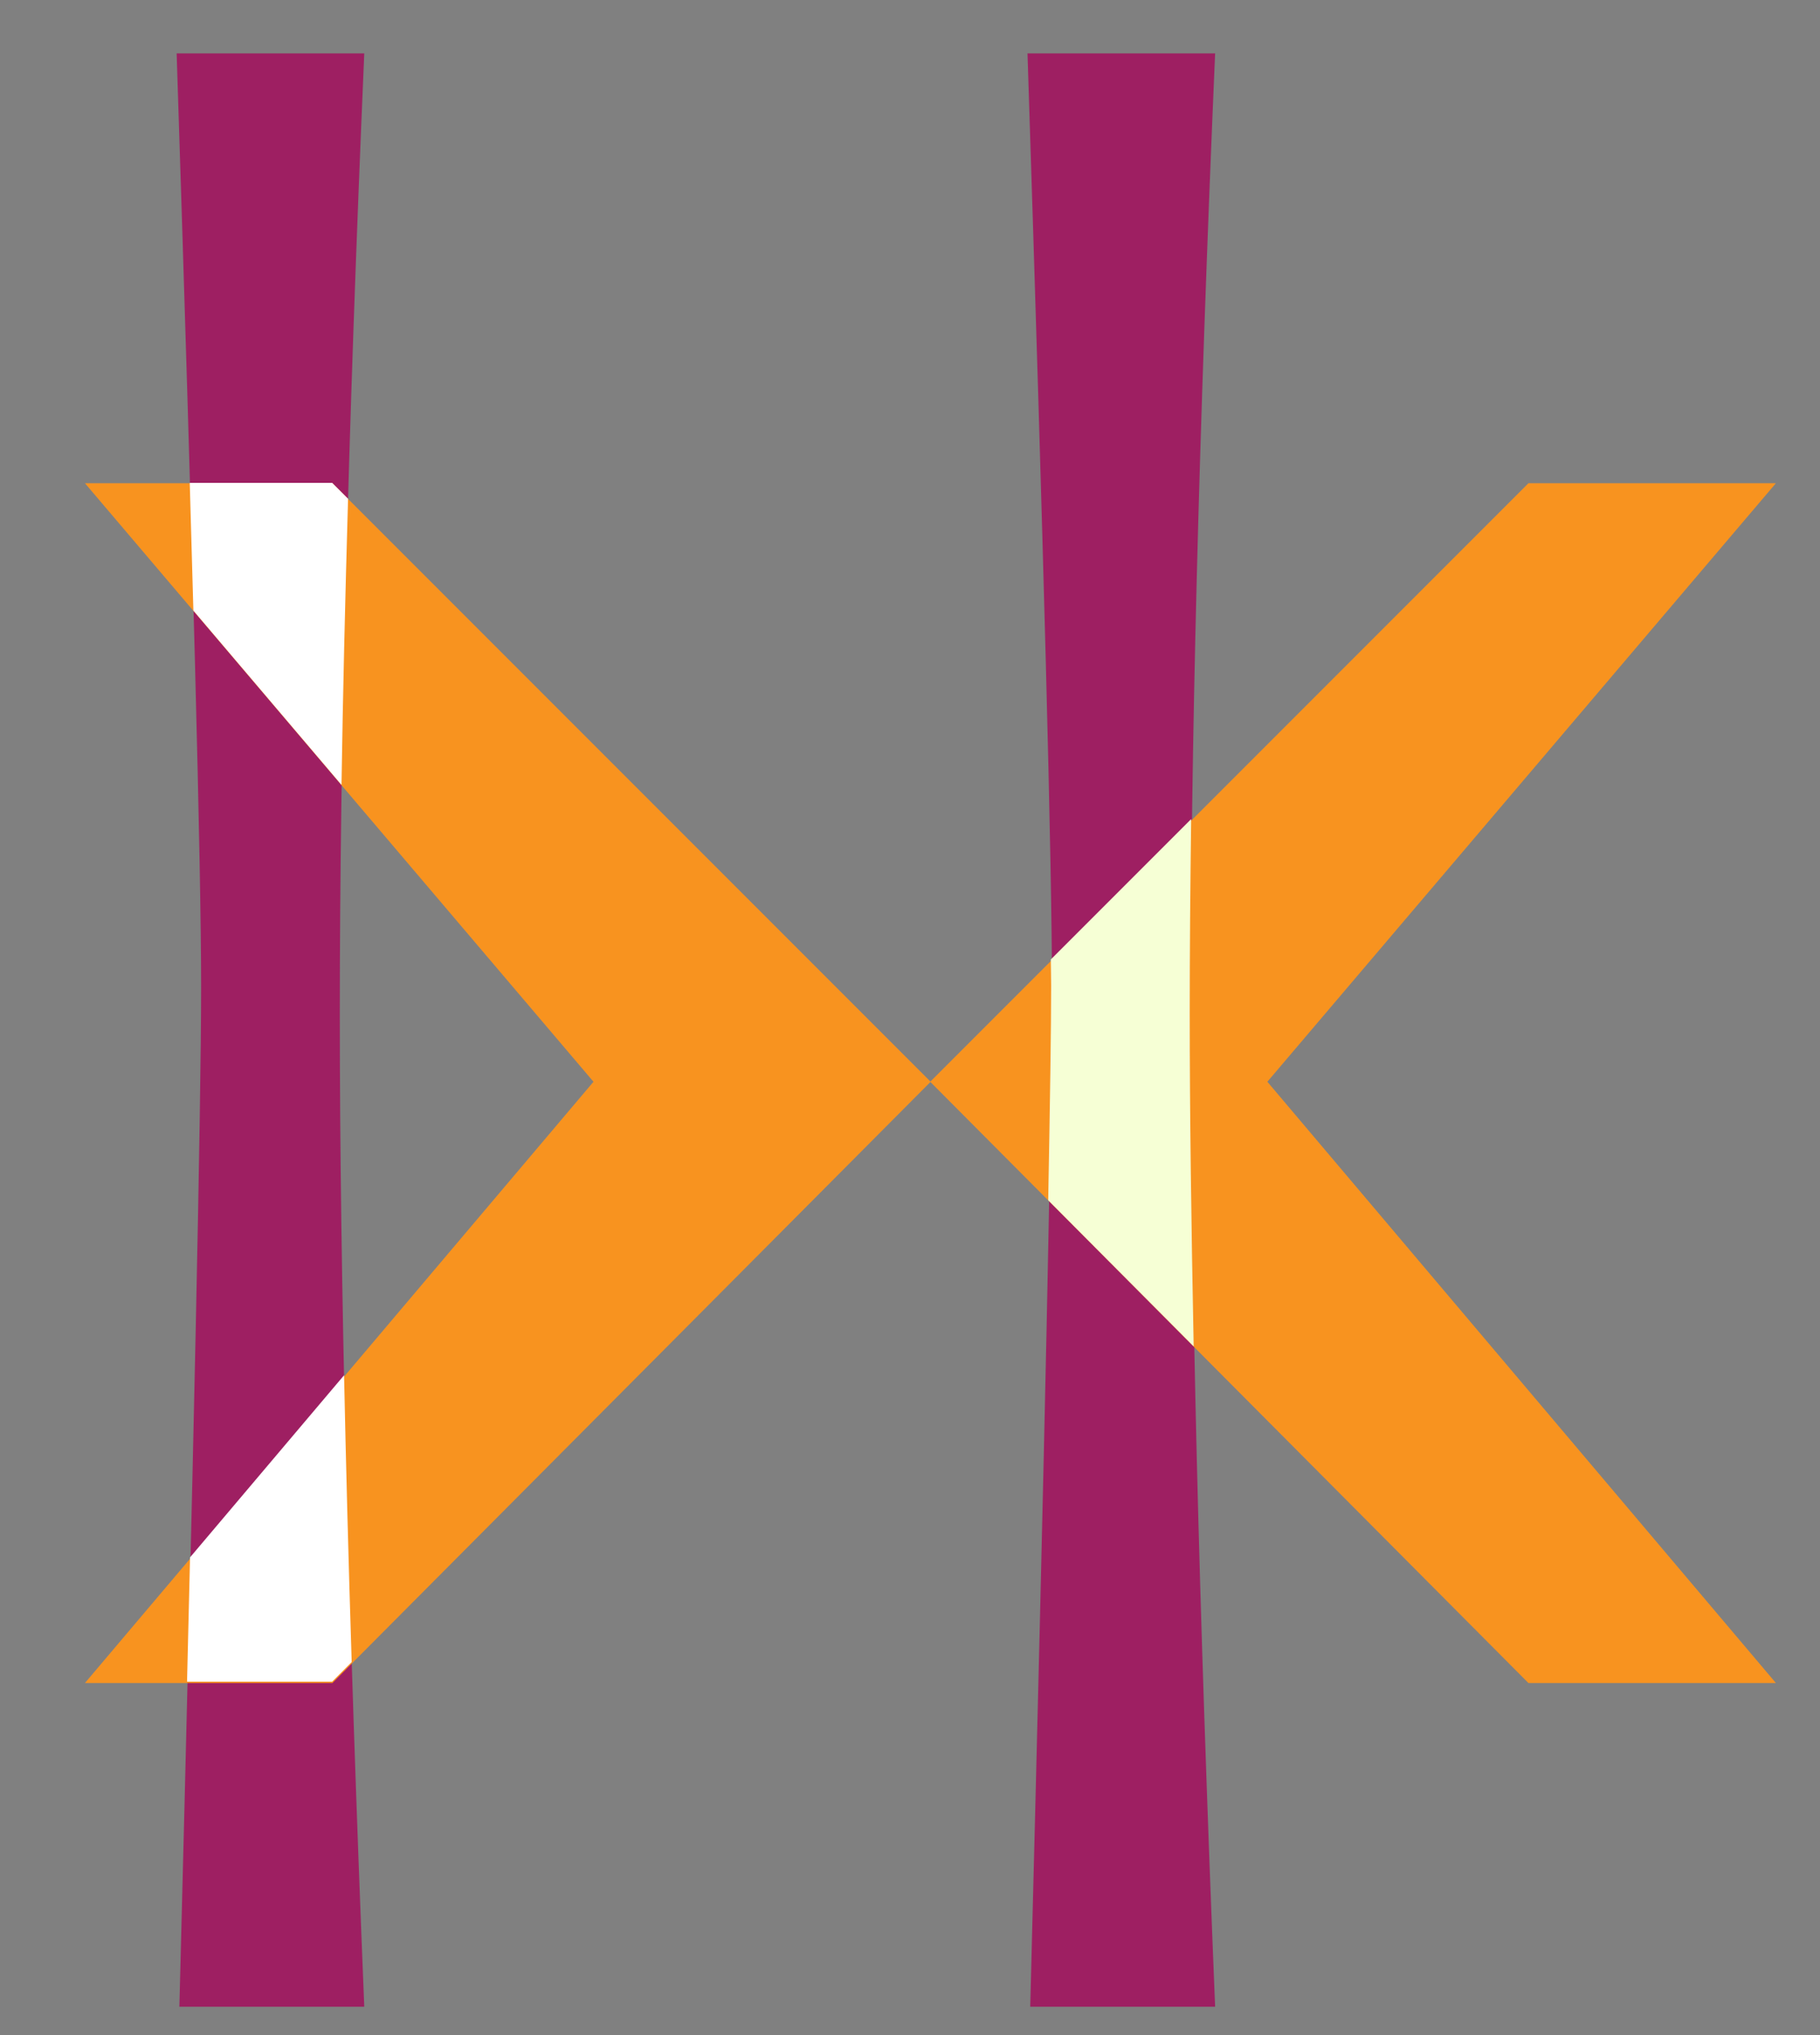 <svg xmlns:rdf="http://www.w3.org/1999/02/22-rdf-syntax-ns#" xmlns="http://www.w3.org/2000/svg" height="38mm" width="34mm" version="1.1" xmlns:cc="http://creativecommons.org/ns#" xmlns:dc="http://purl.org/dc/elements/1.1/" viewBox="0 0 34 38">
<rect x="0" y="0" width="34" height="38" fill="#808080" stroke="none"/>
<g transform="translate(-64.067 -33.346)" fill="#9e1f62">
<path d="m67.418 70.817q0.406-15.697 0.406-19.05 0-3.353-0.457-17.424h3.505q-0.457 10.617-0.457 17.932 0 7.315 0.457 18.542z"/>
<path d="m83.313 70.817q0.406-15.697 0.406-19.05 0-3.353-0.457-17.424h3.505q-0.457 10.617-0.457 17.932 0 7.315 0.457 18.542z"/>
</g>
<g transform="translate(-64.067 -33.346)">
<g aria-label="|&gt;|&lt;" transform="translate(1.587 -.529)" stroke-width=".265px" fill="#f8931f">
<path d="m91.033 65.301-11.176-11.227 11.176-11.176h4.623l-9.5 11.176 9.5 11.227z"/>
<path d="m79.866 54.074-11.176 11.227h-4.623l9.5-11.227-9.5-11.176h4.623z"/>
</g>
</g>
<g>
<path d="m12.57 31.973c0.086 2.945 0.17 5.866 0.241 8.455l9.812 11.543c0.09-5.921 0.243-12.3 0.434-18.946l-1.053-1.052h-9.434zm10.223 59.088l-10.203 12.059c-0.059 2.52-0.132 5.46-0.199 8.23h9.613l1.293-1.3c-0.213-6.72-0.378-13.012-0.504-18.989z" transform="scale(.282)" fill="#fff"/>
<path d="m78.91 54.234l-9.297 9.297c0.003 0.484 0.022 1.326 0.022 1.74 0 2.754-0.079 7.922-0.196 14.202l9.637 9.679c-0.158-7.965-0.262-15.469-0.262-22.082 0-4.05 0.037-8.357 0.096-12.836z" transform="scale(.282)" fill="#f6ffd5"/>
</g>
</svg>
